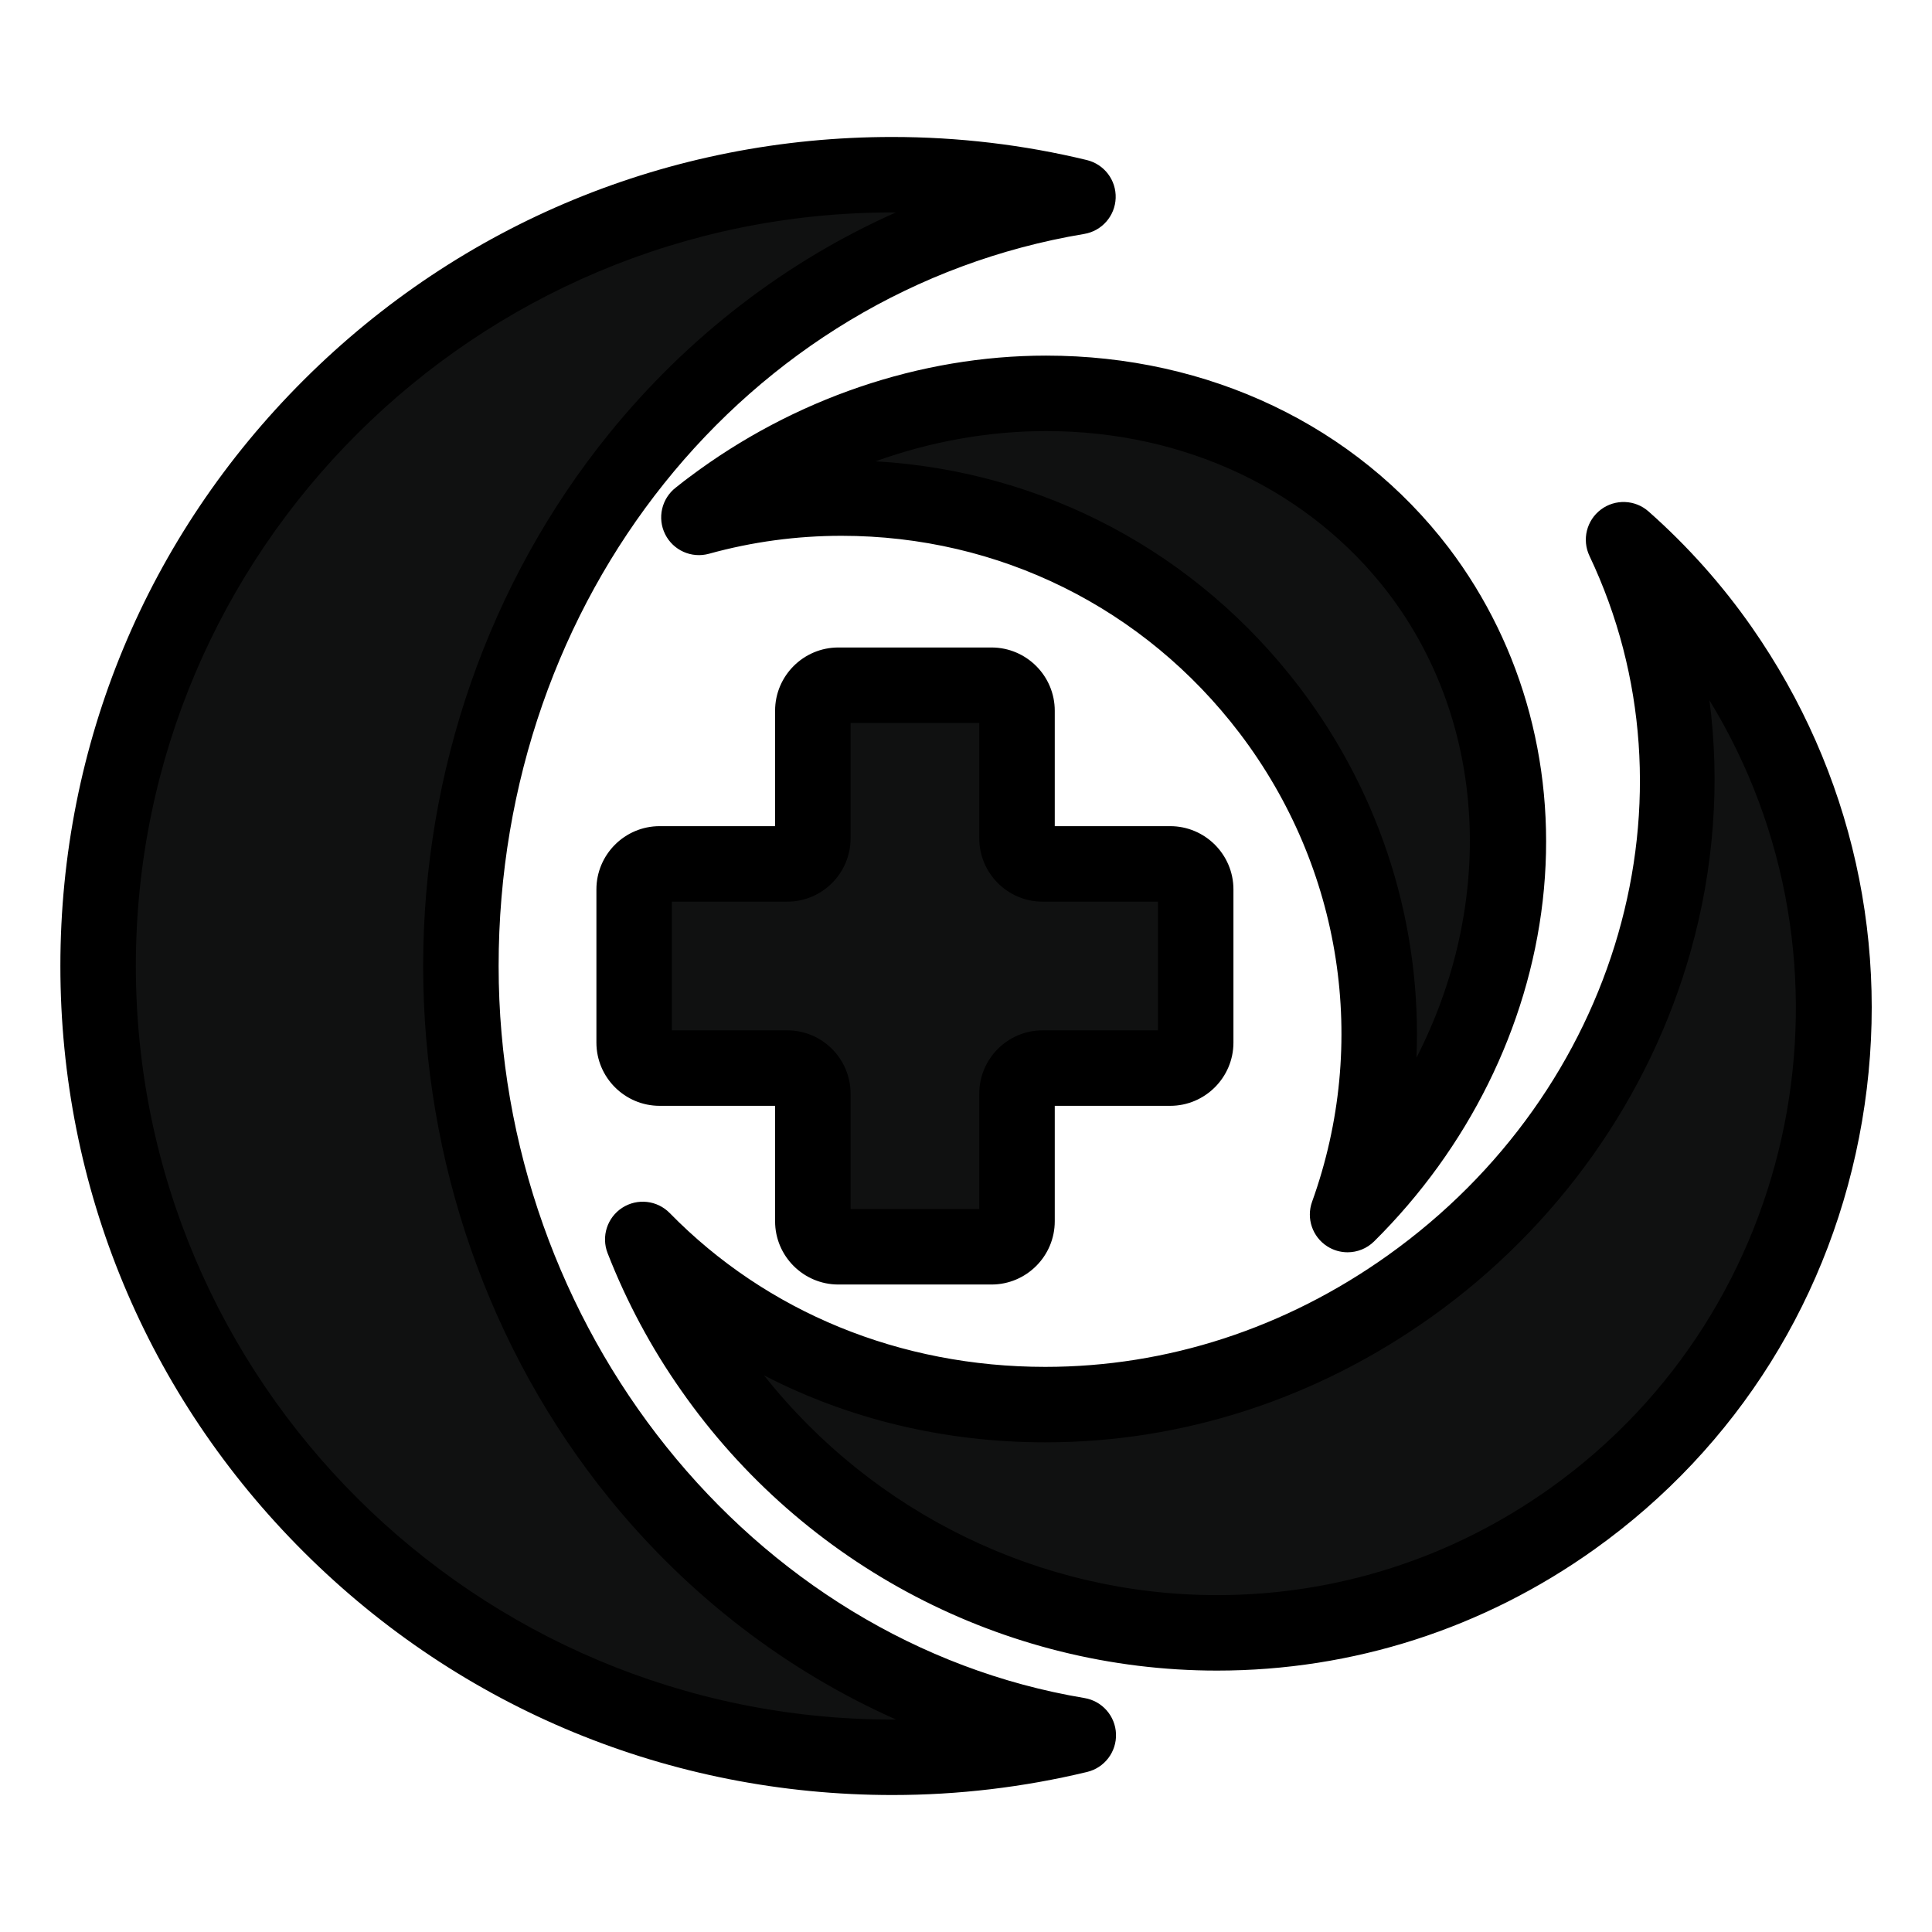<?xml version="1.0" ?><!DOCTYPE svg  PUBLIC '-//W3C//DTD SVG 1.1//EN'  'http://www.w3.org/Graphics/SVG/1.1/DTD/svg11.dtd'><svg height="512px" style="enable-background:new 0 0 512 512;" version="1.1" viewBox="0 0 512 512" width="512px" xml:space="preserve" xmlns="http://www.w3.org/2000/svg" xmlns:xlink="http://www.w3.org/1999/xlink"><g id="comp_x5F_212-medrt"><g><g><g><path d="M122.141,256c0,102.99,70.942,188.39,163.614,203.865c-15.812,3.803-32.299,5.834-49.21,5.834      c-116.35,0-210.544-93.857-210.544-209.699c0-115.842,94.194-209.699,210.46-209.699c16.995,0,33.482,2.029,49.21,5.834      C192.999,67.609,122.141,153.011,122.141,256 M373.61,340.811c-65.7,46.844-151.863,40.162-203.272-12.346      c4.65,11.924,10.739,23.422,18.349,34.246c52.086,74.576,154.229,92.418,228.049,39.742      c73.815-52.678,91.403-155.839,39.316-230.502c-7.609-10.907-16.319-20.546-25.79-28.918      C461.887,209.664,439.31,293.965,373.61,340.811 M188.602,134.494c-1.184,0.845-2.282,1.776-3.382,2.62      c54.369-15.05,114.909,3.383,151.27,51.157c30.187,39.742,36.274,90.136,20.633,133.599      c47.943-47.521,57.159-120.154,18.855-170.635C333.7,95.851,249.904,88.325,188.602,134.494 M276.286,228.942      c-3.722,0-6.765-3.043-6.765-6.764v-33.822c0-3.72-3.044-6.765-6.765-6.765h-40.586c-3.721,0-6.764,3.045-6.764,6.765v33.822      c0,3.721-3.046,6.764-6.766,6.764h-33.822c-3.721,0-6.765,3.044-6.765,6.764v40.587c0,3.723,3.044,6.764,6.765,6.764h33.822      c3.72,0,6.766,3.047,6.766,6.766v33.824c0,3.719,3.043,6.764,6.764,6.764h40.586c3.721,0,6.765-3.045,6.765-6.764v-33.824      c0-3.719,3.043-6.766,6.765-6.766h33.822c3.72,0,6.765-3.041,6.765-6.764v-40.587c0-3.719-3.045-6.764-6.765-6.764H276.286z" style="fill:#101111;"/><path d="M236.545,475.699c-58.931,0-114.319-22.844-155.96-64.324C38.937,369.89,16.001,314.71,16.001,256      c0-58.705,22.932-113.884,64.572-155.375c41.63-41.48,96.993-64.325,155.888-64.325c17.443,0,34.791,2.057,51.562,6.115      c4.618,1.118,7.813,5.331,7.642,10.08c-0.171,4.749-3.659,8.721-8.347,9.503C197.402,77.012,132.141,158.602,132.141,256      c0,95.819,66.748,179.221,155.262,194.001c4.688,0.783,8.179,4.759,8.347,9.511c0.167,4.751-3.033,8.964-7.656,10.075      C271.232,473.644,253.889,475.699,236.545,475.699z M236.461,56.301c-110.534,0-200.46,89.585-200.46,199.699      c0,110.115,89.964,199.699,200.544,199.699c0.312,0,0.625-0.001,0.936-0.002c-29.052-12.896-55.177-32.903-76.052-58.647      c-31.784-39.197-49.288-89.29-49.288-141.049c0-51.765,17.488-101.856,49.244-141.046      c20.862-25.747,46.976-45.755,76.021-58.651C237.09,56.302,236.775,56.301,236.461,56.301z M322.539,442.725      c-56.459,0-109.563-27.771-142.051-74.288c-7.885-11.216-14.44-23.45-19.467-36.338c-1.727-4.427-0.1-9.457,3.892-12.035      c3.992-2.576,9.246-1.99,12.57,1.405c25.738,26.289,61.085,40.767,99.529,40.767c32.268,0,63.663-10.224,90.792-29.567      c61.213-43.646,83.681-121.597,53.423-185.347c-2.036-4.292-0.773-9.423,3.022-12.279c3.794-2.855,9.077-2.647,12.635,0.499      c10.314,9.118,19.522,19.443,27.368,30.689c26.705,38.28,37.079,84.767,29.212,130.898      c-7.87,46.148-33.058,86.444-70.921,113.465C393.085,431.614,358.504,442.725,322.539,442.725z M202.475,364.491      c29.047,36.635,73.257,58.233,120.064,58.233c31.775,0,62.34-9.824,88.388-28.411c66.66-47.571,84.489-139.446,42.092-208.737      c2.844,21.822,1.228,44.445-4.958,66.469c-10.863,38.674-35.241,73.089-68.645,96.908      c-30.538,21.773-65.949,33.282-102.403,33.282C250.335,382.235,224.93,376.091,202.475,364.491z M262.757,340.41h-40.586      c-9.244,0-16.764-7.521-16.764-16.764v-30.59h-30.588c-9.244,0-16.765-7.521-16.765-16.764v-40.587      c0-9.244,7.521-16.764,16.765-16.764h30.588v-30.586c0-9.244,7.52-16.765,16.764-16.765h40.586      c9.244,0,16.765,7.521,16.765,16.765v30.586h30.587c9.244,0,16.765,7.52,16.765,16.764v40.587      c0,9.243-7.521,16.764-16.765,16.764h-30.587v30.59C279.521,332.89,272.001,340.41,262.757,340.41z M225.407,320.41h34.114      v-30.588c0-9.244,7.521-16.766,16.765-16.766h30.587v-34.115h-30.587c-9.244,0-16.765-7.521-16.765-16.764v-30.587h-34.114      v30.587c0,9.244-7.521,16.764-16.766,16.764h-30.587v34.115h30.587c9.245,0,16.766,7.521,16.766,16.766V320.41z       M357.119,331.869c-1.855,0-3.721-0.515-5.373-1.568c-3.941-2.513-5.616-7.42-4.033-11.817      c15.123-42.021,7.95-88.438-19.187-124.164c-25.309-33.252-63.771-52.327-105.523-52.327c-11.893,0-23.708,1.601-35.116,4.759      c-4.612,1.276-9.482-0.893-11.618-5.177c-2.135-4.283-0.936-9.478,2.86-12.393c0.352-0.271,0.704-0.551,1.06-0.834      c0.737-0.587,1.568-1.25,2.493-1.915c27.61-20.761,61.181-32.193,94.546-32.193c43.103,0,81.992,18.562,106.698,50.927      c19.991,26.348,28.828,59.595,24.899,93.642c-3.855,33.416-19.718,65.436-44.664,90.164      C362.234,330.882,359.688,331.869,357.119,331.869z M232.027,122.251c44.538,2.568,85.124,24.099,112.419,59.962      c21.779,28.673,32.39,63.331,30.928,98.091c20.72-40.401,19.041-88.228-7.363-123.026      c-20.872-27.344-53.968-43.039-90.782-43.039C261.97,114.24,246.643,116.999,232.027,122.251z"/></g></g></g></g><g id="Layer_1"/></svg>
